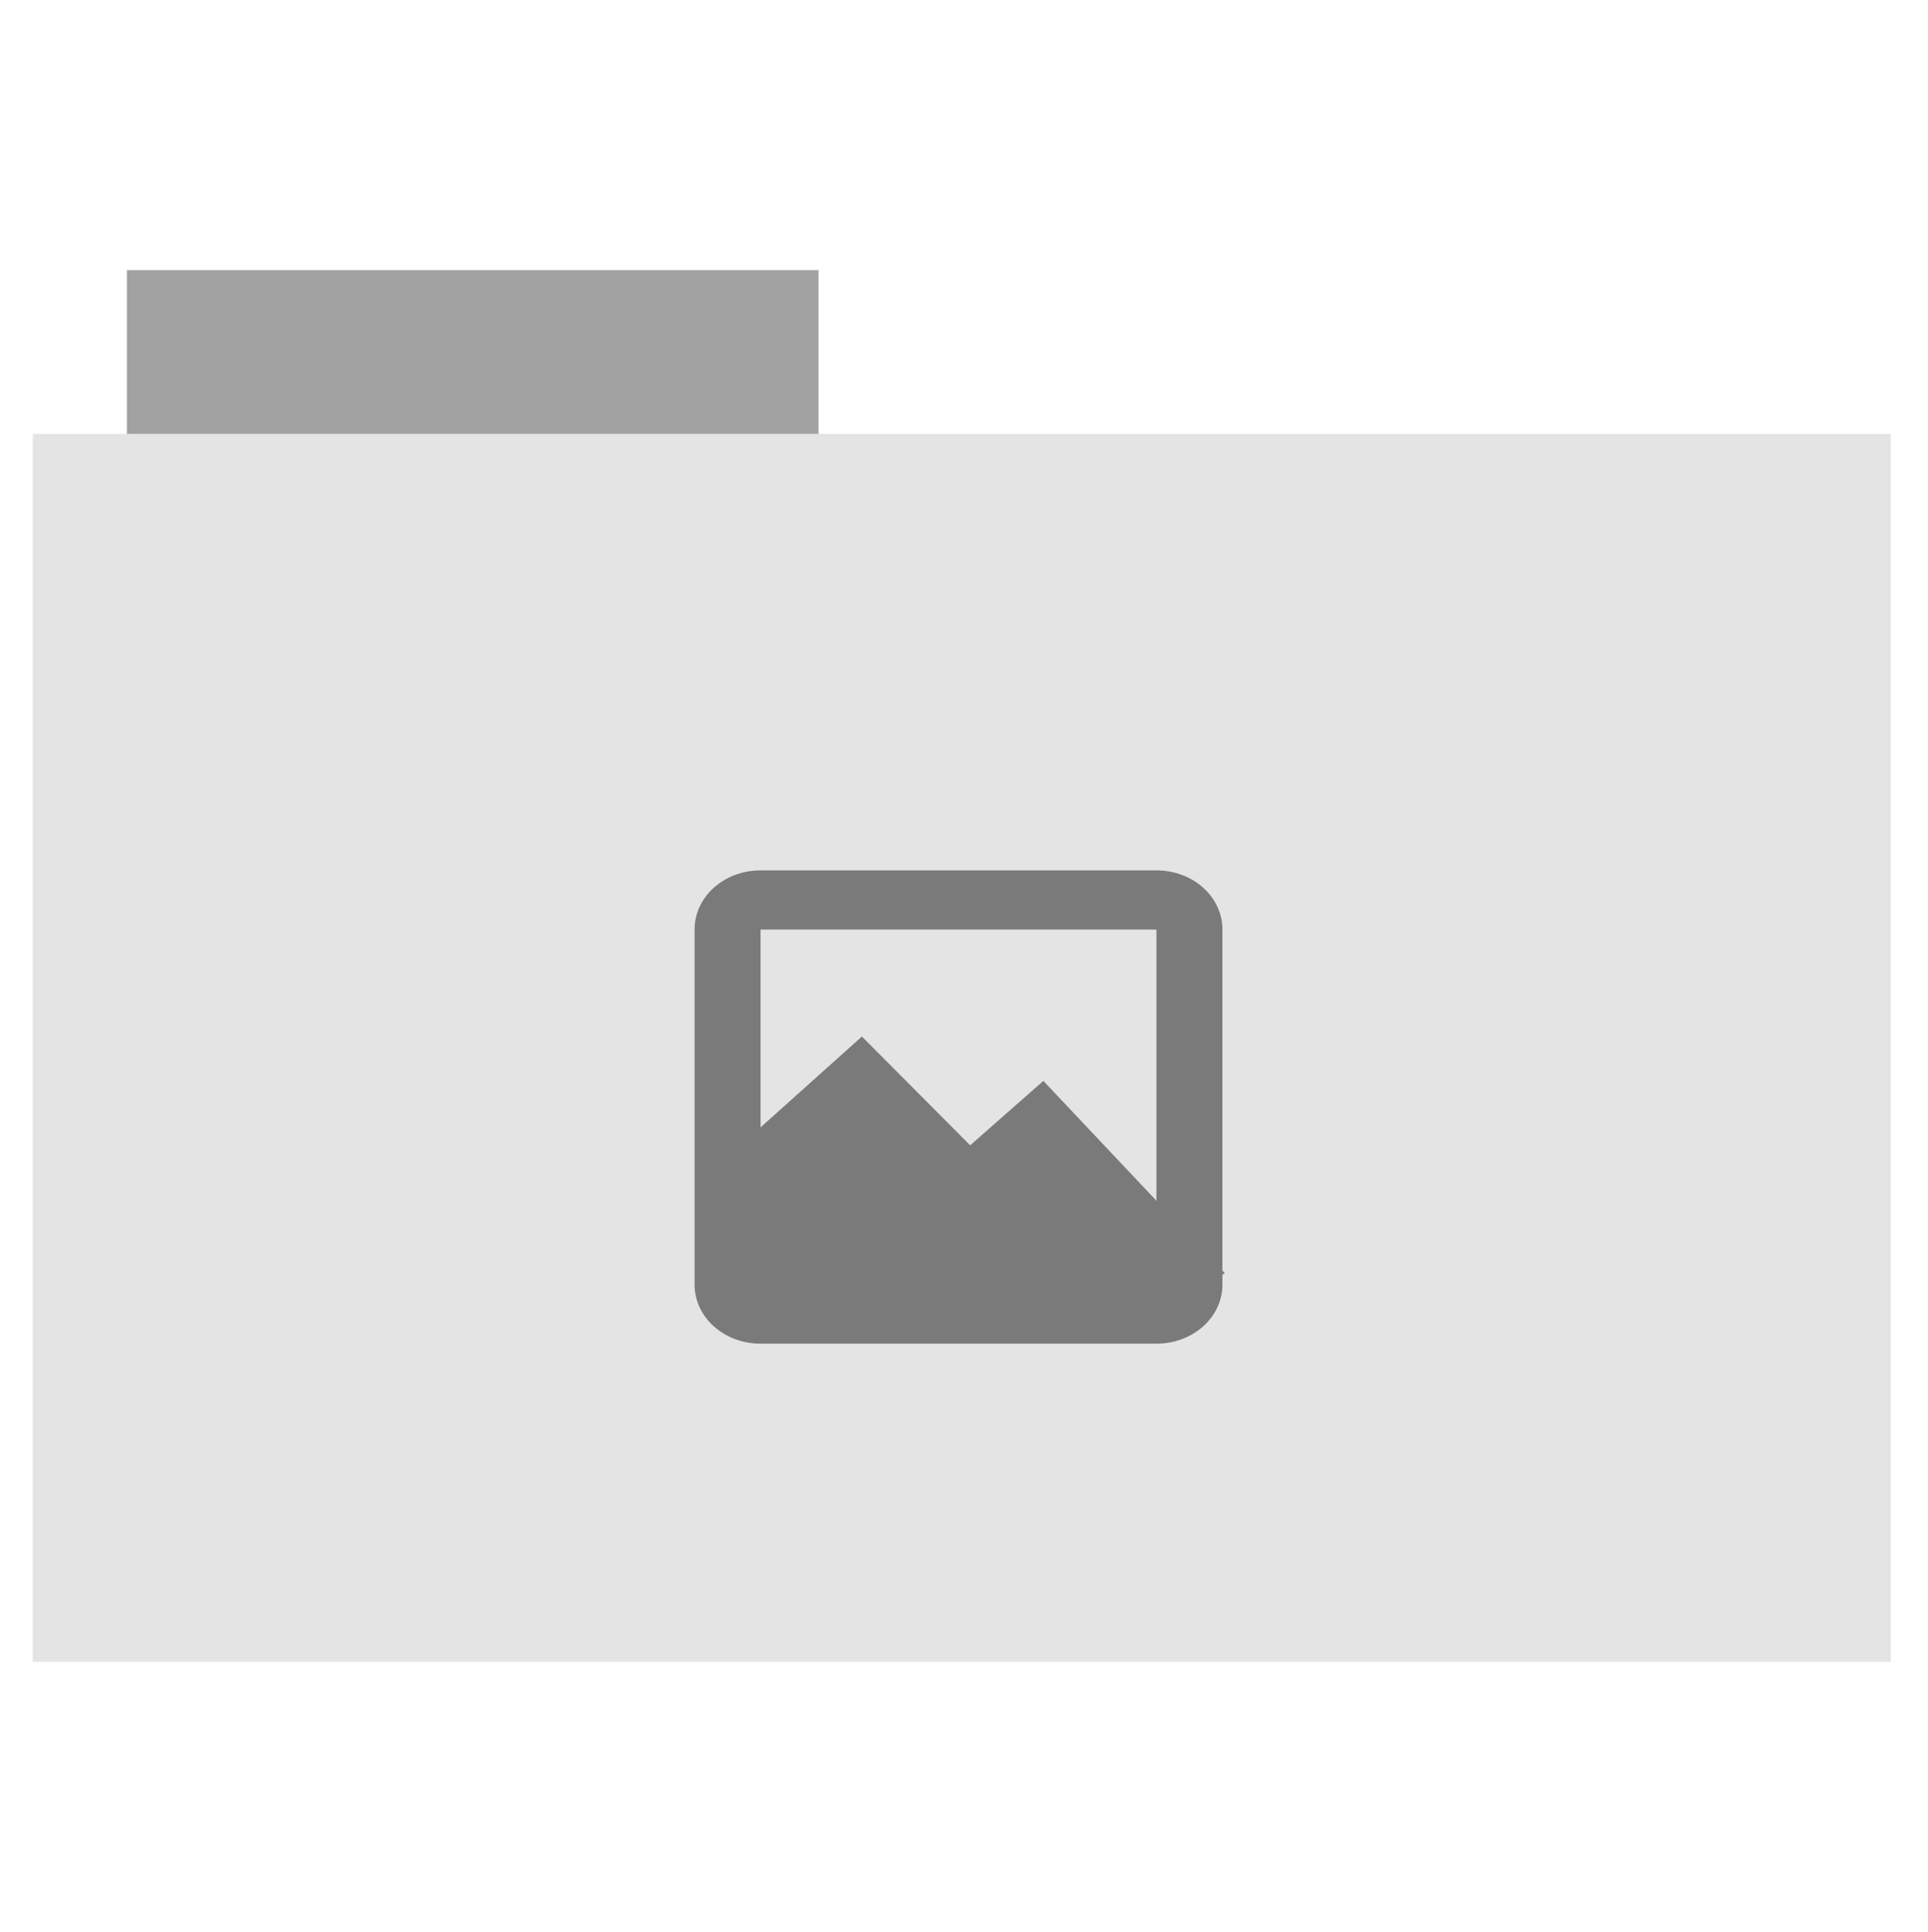 <svg height="513" width="512" xmlns="http://www.w3.org/2000/svg">
 <path d="m33.693 71.733h183.68v44.561h-183.68z" fill="#a2a2a2" fill-rule="evenodd"/>
 <path d="m8.695 115.208h493.436v326.059h-493.436z" fill="#e4e4e4" fill-rule="evenodd"/>
 <g fill="#7a7a7a" fill-rule="evenodd" transform="matrix(8.761 0 0 7.854 185.081 -7903.618)">
  <path d="m .045 1046.796c.229-.168.76-.668 1.63-1.533.867-.87 2.027-2.06 3.529-3.624.983 1.398 1.706 2.406 2.241 3.069.522.655.812.942.882.862.555-.497 1.023-.92 1.426-1.29.397-.37.705-.674.949-.922 1.221 1.536 2.235 2.801 3.123 3.869.873 1.061 1.566 1.864 2.103 2.455l-3.324-2.762c-.275.707-.723 1.072-1.358 1.105-.653.019-1.645-.773-2.445-.92-.8-.146-1.597.304-2.308.061-.727-.257-1.288-1.273-1.969-1.536-.684-.26-1.377-.26-2.103 0-.791.387-1.581.776-2.375 1.165z"/>
  <path d="m0 1046.362l5-5 3.282 3.678 2.218-2.178 5.5 6.5-3 2h-11z"/>
 </g>
 <path d="m201.973 231.124c-9.707 0-17.522 7.006-17.522 15.709v94.254c0 8.703 7.815 15.709 17.522 15.709h105.134c9.707 0 17.522-7.006 17.522-15.709v-94.254c0-8.703-7.815-15.709-17.522-15.709zm0 15.709h105.134v94.254h-105.134z" fill="#7a7a7a"/>
</svg>

